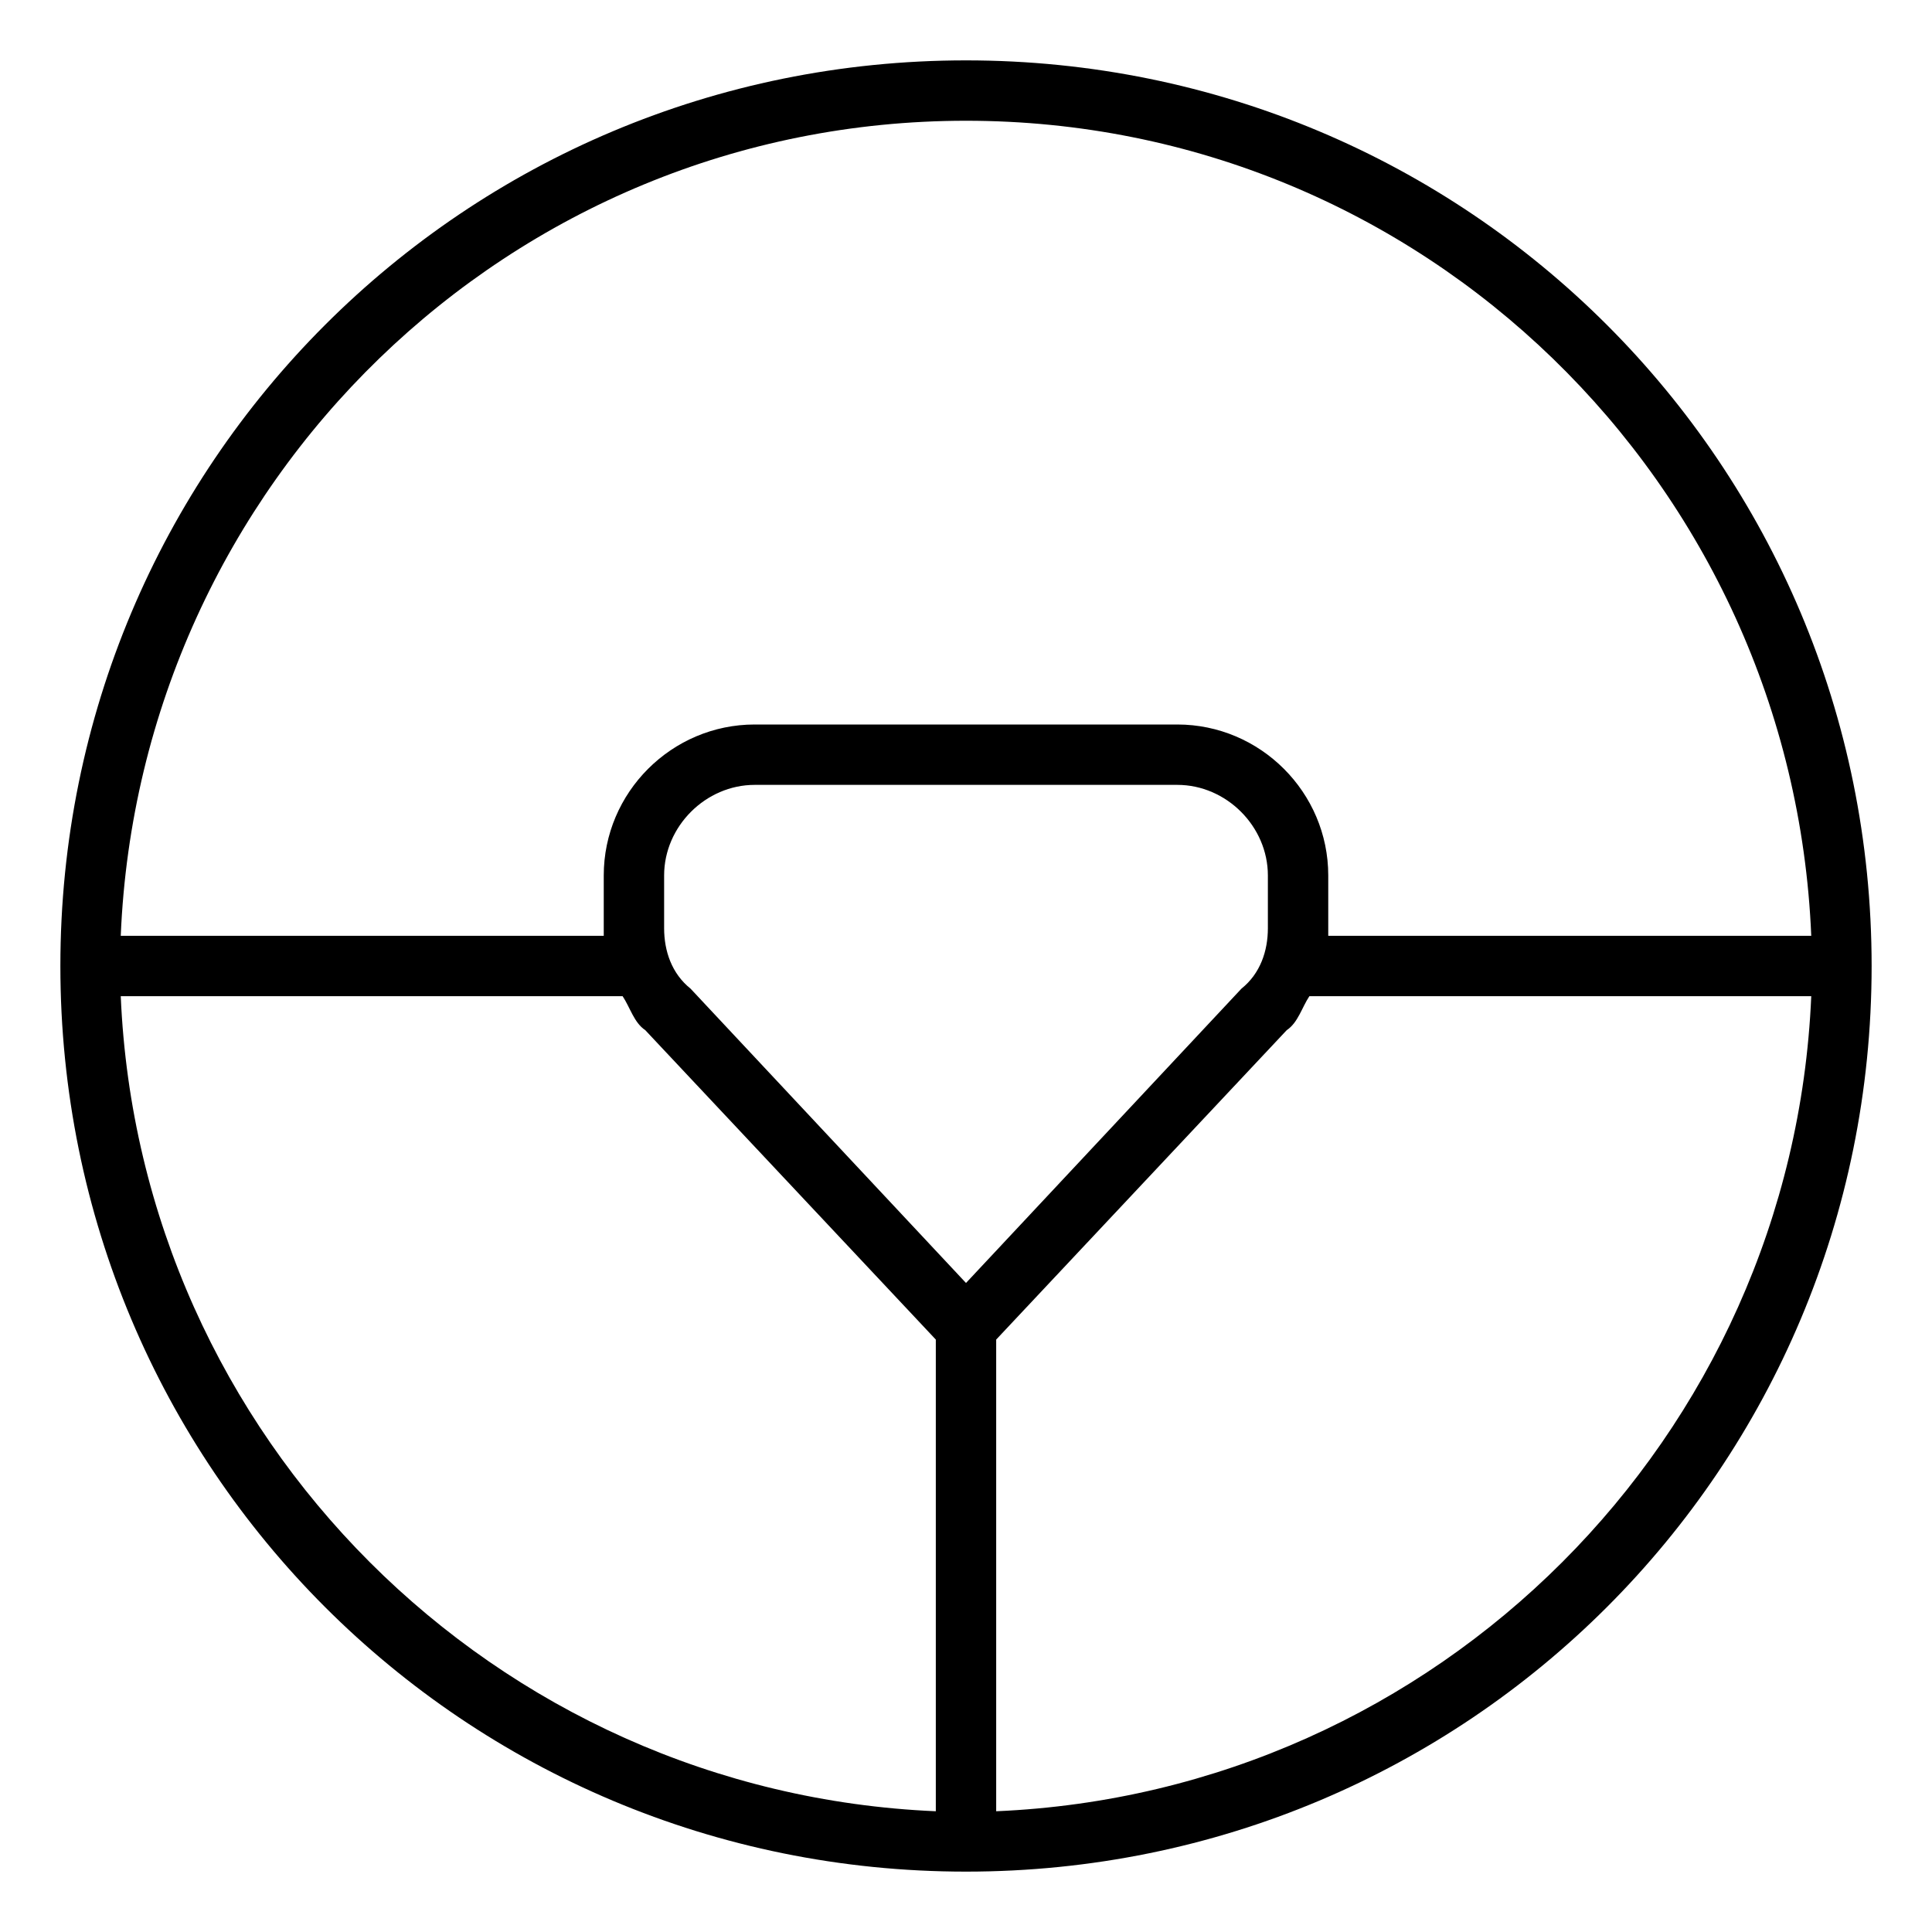<svg xmlns="http://www.w3.org/2000/svg" viewBox="0 0 512 512"><!-- Font Awesome Pro 6.0.0-alpha1 by @fontawesome - https://fontawesome.com License - https://fontawesome.com/license (Commercial License) --><path d="M256 16C123 16 16 123 16 256S123 496 256 496S496 389 496 256S389 16 256 16ZM256 32C377 32 475 128 480 248H352C352 247 352 247 352 246V232C352 210 334 192 312 192H200C178 192 160 210 160 232V246C160 247 160 247 160 248H32C37 128 135 32 256 32ZM256 340L183 262C178 258 176 252 176 246V232C176 219 187 208 200 208H312C325 208 336 219 336 232V246C336 252 334 258 329 262L256 340ZM32 264H165C167 267 168 271 171 273L248 355V480C131 475 37 381 32 264ZM264 480V355L341 273C344 271 345 267 347 264H480C475 381 381 475 264 480Z"/></svg>